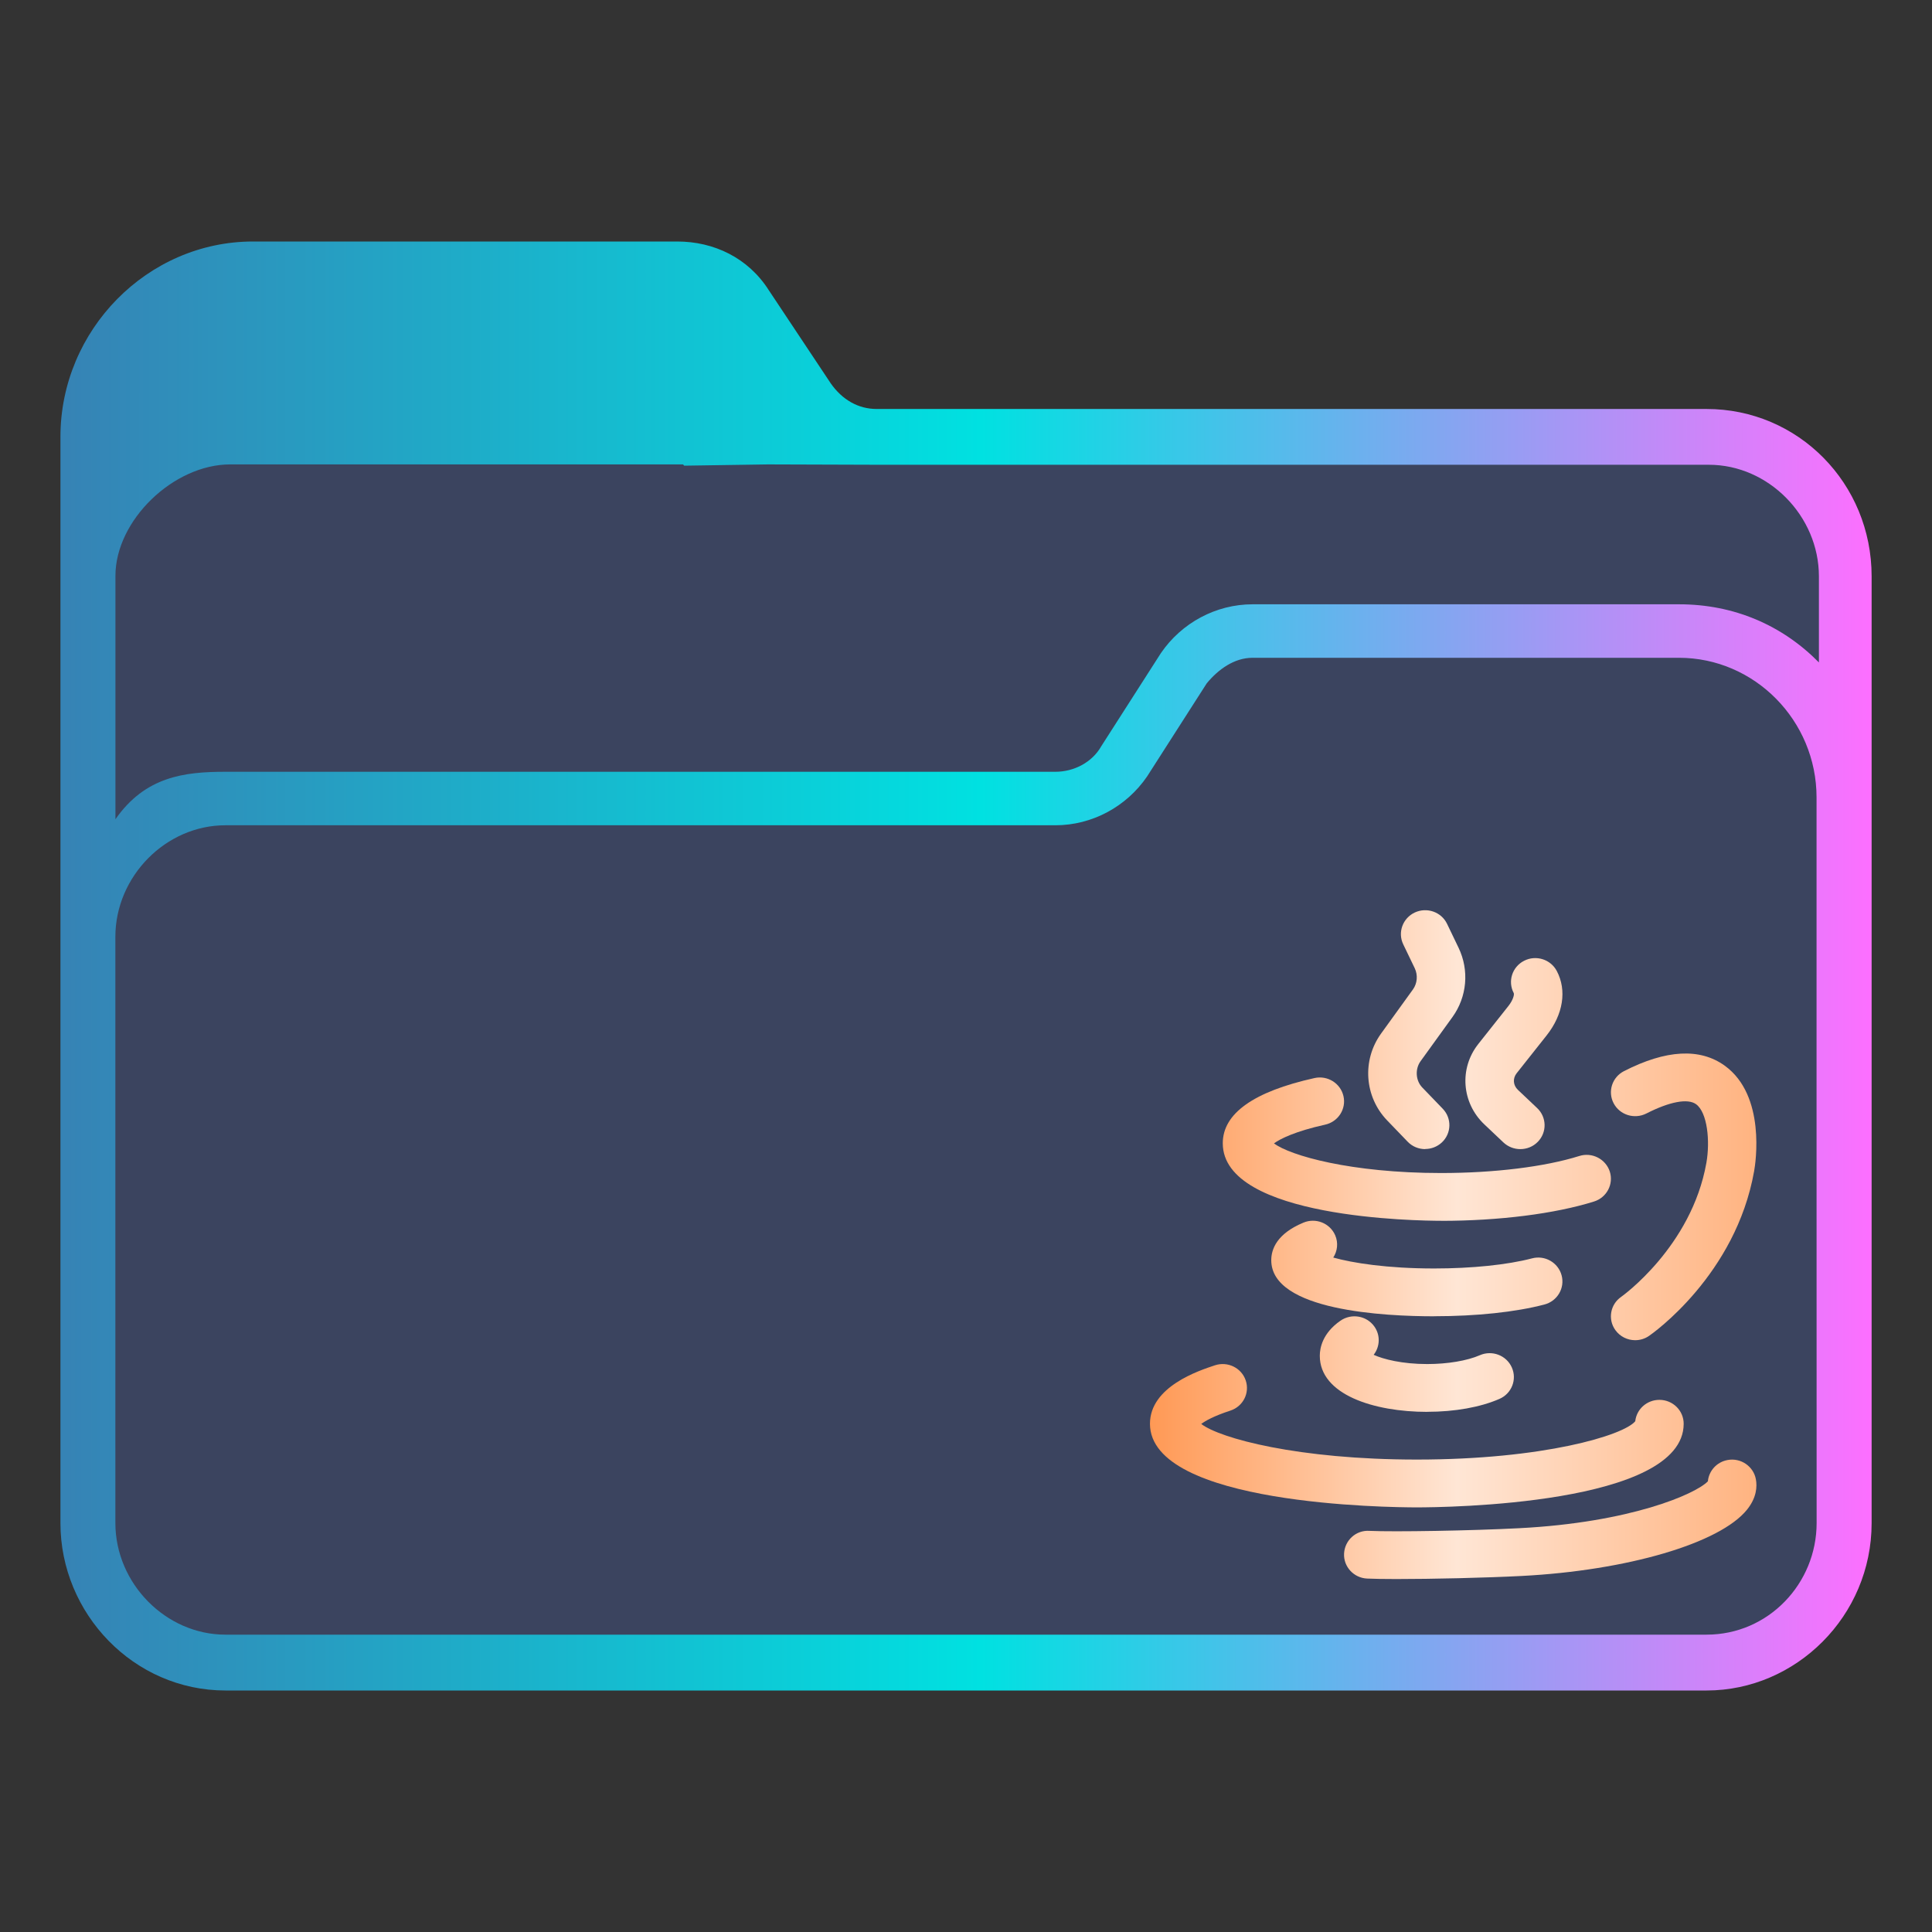<?xml version="1.0" encoding="UTF-8" standalone="no"?>
<svg
   width="32"
   version="1.1"
   height="32"
   viewBox="0 0 32 32"
   id="svg15"
   sodipodi:docname="folder-java.svg"
   inkscape:version="1.1.1 (3bf5ae0d25, 2021-09-20)"
   xmlns:inkscape="http://www.inkscape.org/namespaces/inkscape"
   xmlns:sodipodi="http://sodipodi.sourceforge.net/DTD/sodipodi-0.dtd"
   xmlns:xlink="http://www.w3.org/1999/xlink"
   xmlns="http://www.w3.org/2000/svg"
   xmlns:svg="http://www.w3.org/2000/svg"
   xmlns:rdf="http://www.w3.org/1999/02/22-rdf-syntax-ns#"
   xmlns:cc="http://creativecommons.org/ns#"
   xmlns:dc="http://purl.org/dc/elements/1.1/">
  <rect x="0" y="0" width="32" height="32" fill="#333333" stroke="none"/>
  <sodipodi:namedview
     pagecolor="#ffffff"
     bordercolor="#666666"
     borderopacity="1"
     objecttolerance="10"
     gridtolerance="10"
     guidetolerance="10"
     inkscape:pageopacity="0"
     inkscape:pageshadow="2"
     inkscape:window-width="1920"
     inkscape:window-height="1007"
     id="namedview17"
     showgrid="false"
     inkscape:zoom="9.8125"
     inkscape:cx="-12.942675"
     inkscape:cy="7.6942675"
     inkscape:window-x="0"
     inkscape:window-y="0"
     inkscape:window-maximized="1"
     inkscape:current-layer="layer1"
     inkscape:document-rotation="0"
     inkscape:pagecheckerboard="0" />
  <defs
     id="defs5455">
    <linearGradient
       inkscape:collect="always"
       id="linearGradient2230">
      <stop
         style="stop-color:#3683b5;stop-opacity:1"
         offset="0"
         id="stop2226" />
      <stop
         style="stop-color:#00e1e1;stop-opacity:1"
         offset="0.505"
         id="stop2332" />
      <stop
         style="stop-color:#ff6eff;stop-opacity:1"
         offset="1"
         id="stop2228" />
    </linearGradient>
    <linearGradient
       inkscape:collect="always"
       xlink:href="#linearGradient2230"
       id="linearGradient2232-3"
       x1="384.571"
       y1="515.798"
       x2="448.571"
       y2="515.798"
       gradientUnits="userSpaceOnUse"
       gradientTransform="matrix(0.469,0,0,0.462,205.304,293.737)" />
    <linearGradient
       inkscape:collect="always"
       xlink:href="#linearGradient1171"
       id="linearGradient898"
       gradientUnits="userSpaceOnUse"
       gradientTransform="matrix(0.023,0,0,0.023,400.605,530.083)"
       x1="131.25"
       y1="280.006"
       x2="568.751"
       y2="280.006" />
    <linearGradient
       inkscape:collect="always"
       id="linearGradient1171">
      <stop
         style="stop-color:#ff9955;stop-opacity:1"
         offset="0"
         id="stop1165" />
      <stop
         style="stop-color:#ffe6d5;stop-opacity:1"
         offset="0.505"
         id="stop1167" />
      <stop
         style="stop-color:#ffb380;stop-opacity:1"
         offset="1"
         id="stop1169" />
    </linearGradient>
    <linearGradient
       inkscape:collect="always"
       xlink:href="#linearGradient1171"
       id="linearGradient905"
       gradientUnits="userSpaceOnUse"
       gradientTransform="matrix(0.023,0,0,0.023,400.605,530.083)"
       x1="131.25"
       y1="280.006"
       x2="568.751"
       y2="280.006" />
    <linearGradient
       inkscape:collect="always"
       xlink:href="#linearGradient1171"
       id="linearGradient907"
       gradientUnits="userSpaceOnUse"
       gradientTransform="matrix(0.023,0,0,0.023,400.605,530.083)"
       x1="131.25"
       y1="280.006"
       x2="568.751"
       y2="280.006" />
    <linearGradient
       inkscape:collect="always"
       xlink:href="#linearGradient1171"
       id="linearGradient909"
       gradientUnits="userSpaceOnUse"
       gradientTransform="matrix(0.023,0,0,0.023,400.605,530.083)"
       x1="131.25"
       y1="280.006"
       x2="568.751"
       y2="280.006" />
    <linearGradient
       inkscape:collect="always"
       xlink:href="#linearGradient1171"
       id="linearGradient911"
       gradientUnits="userSpaceOnUse"
       gradientTransform="matrix(0.023,0,0,0.023,400.605,530.083)"
       x1="131.25"
       y1="280.006"
       x2="568.751"
       y2="280.006" />
    <linearGradient
       inkscape:collect="always"
       xlink:href="#linearGradient1171"
       id="linearGradient913"
       gradientUnits="userSpaceOnUse"
       gradientTransform="matrix(0.023,0,0,0.023,400.605,530.083)"
       x1="131.25"
       y1="280.006"
       x2="568.751"
       y2="280.006" />
    <linearGradient
       inkscape:collect="always"
       xlink:href="#linearGradient1171"
       id="linearGradient915"
       gradientUnits="userSpaceOnUse"
       gradientTransform="matrix(0.023,0,0,0.023,400.605,530.083)"
       x1="131.25"
       y1="280.006"
       x2="568.751"
       y2="280.006" />
    <linearGradient
       inkscape:collect="always"
       xlink:href="#linearGradient1171"
       id="linearGradient917"
       gradientUnits="userSpaceOnUse"
       gradientTransform="matrix(0.023,0,0,0.023,400.605,530.083)"
       x1="131.25"
       y1="280.006"
       x2="568.751"
       y2="280.006" />
  </defs>
  <g
     inkscape:label="Capa 1"
     inkscape:groupmode="layer"
     id="layer1"
     transform="translate(-384.571,-515.798)">
    <rect
       style="fill:#3b445f;fill-opacity:1;stroke:none;stroke-width:0.596"
       id="center-3-3"
       width="28.641"
       height="19.708"
       x="386.228"
       y="523.352"
       ry="1.877"
       rx="1.909" />
    <path
       d="m 412.837,522.572 h -13.747 c -0.304,0 -0.57,-0.154 -0.759,-0.424 l -1.025,-1.541 c -0.342,-0.539 -0.911,-0.809 -1.519,-0.809 h -7.025 c -1.747,0 -3.19,1.464 -3.19,3.236 v 17.99 c 0,1.502 1.215,2.774 2.734,2.774 h 11.81 v 0 0 0 0 0 0 0 h 0.911 v 0 0 0 0 0 0 0 0 0 h 11.81 c 1.481,0 2.734,-1.233 2.734,-2.774 V 525.345 c 0,-1.541 -1.215,-2.773 -2.734,-2.773 z m -11.81,21.226 v 0 h -0.911 v 0 0 z m 13.633,-2.774 c 0,1.002 -0.798,1.849 -1.823,1.849 h -24.532 c -0.987,0 -1.823,-0.848 -1.823,-1.849 l -2.7e-4,-6.202 v -3.506 c 0,-1.002 0.835,-1.849 1.823,-1.849 h 13.747 c 0.608,0 1.177,-0.308 1.519,-0.809 l 0.987,-1.541 c 0.19,-0.231 0.456,-0.424 0.759,-0.424 h 7.063 c 1.253,0 2.279,1.04 2.279,2.312 v 5.046 z m -2.279,-15.217 h -7.063 c -0.608,0 -1.177,0.308 -1.519,0.809 l -0.987,1.541 c -0.152,0.27 -0.456,0.424 -0.759,0.424 h -13.747 c -0.683,0 -1.328,0.078 -1.823,0.786 v -4.031 c 0,-0.923 0.964,-1.846 1.901,-1.846 h 7.5 l 0.02,0.021 1.386,-0.021 1.838,0.006 h 13.747 c 0.987,0 1.823,0.848 1.823,1.849 v 1.425 c -0.607,-0.616 -1.405,-0.963 -2.316,-0.963 z"
       id="path64-5"
       sodipodi:nodetypes="csccsssssccccccccccccccccccsssccccccccccssccsssccssscccsccscccccccssscc"
       style="fill:url(#linearGradient2232-3);fill-opacity:1;stroke-width:0.068" />
    <path
       d="m 408.44,536.018 c -0.37,0 -3.616,-0.036 -3.616,-1.284 0,-0.493 0.511,-0.856 1.519,-1.08 0.216,-0.048 0.431,0.086 0.48,0.299 0.049,0.213 -0.087,0.425 -0.304,0.473 -0.493,0.109 -0.743,0.234 -0.847,0.31 0.266,0.201 1.272,0.491 2.768,0.491 0.882,0 1.717,-0.103 2.289,-0.282 0.21,-0.067 0.437,0.049 0.505,0.257 0.067,0.208 -0.05,0.431 -0.261,0.497 -0.648,0.203 -1.571,0.32 -2.533,0.32 z"
       id="path2"
       style="fill:url(#linearGradient905);fill-opacity:1;stroke-width:0.023" />
    <path
       d="m 408.325,537.6 c -0.811,0 -2.698,-0.09 -2.698,-0.929 0,-0.182 0.092,-0.439 0.532,-0.622 0.204,-0.086 0.44,0.008 0.527,0.209 0.054,0.125 0.037,0.263 -0.032,0.369 0.322,0.09 0.893,0.181 1.672,0.181 0.624,0 1.214,-0.061 1.618,-0.167 0.215,-0.058 0.435,0.069 0.492,0.28 0.057,0.211 -0.07,0.428 -0.285,0.484 -0.476,0.125 -1.124,0.194 -1.826,0.194 z"
       id="path4"
       style="fill:url(#linearGradient907);fill-opacity:1;stroke-width:0.023" />
    <path
       d="m 408.21,539.183 c -0.886,0 -1.779,-0.287 -1.779,-0.929 0,-0.128 0.044,-0.374 0.342,-0.581 0.182,-0.126 0.432,-0.084 0.56,0.094 0.105,0.146 0.095,0.337 -0.01,0.471 0.161,0.073 0.472,0.153 0.888,0.153 0.335,0 0.661,-0.055 0.87,-0.146 0.203,-0.089 0.44,9.2e-4 0.53,0.201 0.09,0.2 -9.3e-4,0.433 -0.204,0.522 -0.316,0.138 -0.741,0.214 -1.196,0.214 z"
       id="path6"
       style="fill:url(#linearGradient909);fill-opacity:1;stroke-width:0.023" />
    <path
       d="m 408.038,540.765 c -0.452,0 -4.42,-0.039 -4.42,-1.385 0,-0.616 0.812,-0.881 1.078,-0.969 0.211,-0.068 0.438,0.043 0.508,0.251 0.07,0.207 -0.043,0.431 -0.254,0.5 -0.276,0.09 -0.416,0.171 -0.483,0.221 0.31,0.238 1.603,0.59 3.571,0.59 2.094,0 3.424,-0.4 3.618,-0.635 0.021,-0.199 0.192,-0.354 0.4,-0.354 0.222,0 0.402,0.177 0.402,0.396 0,1.346 -3.967,1.385 -4.42,1.385 z"
       id="path8"
       style="fill:url(#linearGradient911);fill-opacity:1;stroke-width:0.023" />
    <path
       d="m 407.699,541.952 c -0.204,0 -0.373,-0.003 -0.484,-0.008 -0.221,-0.01 -0.393,-0.196 -0.382,-0.414 0.011,-0.219 0.197,-0.392 0.421,-0.376 0.403,0.019 1.701,-0.003 2.477,-0.044 1.843,-0.094 2.924,-0.565 3.128,-0.777 0.016,-0.173 0.147,-0.321 0.329,-0.353 0.217,-0.039 0.427,0.105 0.466,0.32 0.022,0.119 0.014,0.303 -0.147,0.503 -0.449,0.557 -1.984,1.008 -3.735,1.098 -0.603,0.031 -1.484,0.051 -2.074,0.051 z"
       id="path10"
       style="fill:url(#linearGradient913);fill-opacity:1;stroke-width:0.023" />
    <path
       d="m 411.655,537.996 c -0.127,0 -0.251,-0.059 -0.329,-0.168 -0.128,-0.179 -0.084,-0.426 0.098,-0.551 0.01,-0.007 1.164,-0.829 1.41,-2.218 0.064,-0.362 0.017,-0.836 -0.171,-0.972 -0.137,-0.099 -0.437,-0.043 -0.823,0.154 -0.197,0.1 -0.44,0.025 -0.542,-0.169 -0.102,-0.194 -0.025,-0.433 0.172,-0.533 0.696,-0.356 1.258,-0.386 1.668,-0.09 0.686,0.495 0.51,1.619 0.487,1.746 -0.304,1.719 -1.681,2.689 -1.74,2.729 -0.07,0.049 -0.151,0.072 -0.231,0.072 z"
       id="path12"
       style="fill:url(#linearGradient915);fill-opacity:1;stroke-width:0.023" />
    <path
       d="m 408.177,534.831 c -0.106,0 -0.213,-0.041 -0.292,-0.124 l -0.339,-0.352 c -0.376,-0.391 -0.419,-0.996 -0.1,-1.438 l 0.528,-0.731 c 0.072,-0.1 0.084,-0.238 0.029,-0.352 l -0.19,-0.395 c -0.095,-0.197 -0.009,-0.433 0.191,-0.527 0.201,-0.093 0.44,-0.01 0.535,0.188 l 0.19,0.395 c 0.18,0.374 0.141,0.814 -0.101,1.149 l -0.528,0.731 c -0.094,0.13 -0.082,0.321 0.028,0.435 l 0.339,0.352 c 0.153,0.158 0.146,0.409 -0.015,0.559 -0.078,0.072 -0.177,0.108 -0.276,0.108 z"
       id="path14"
       style="fill:url(#linearGradient917);fill-opacity:1;stroke-width:0.023" />
    <path
       d="m 409.752,534.831 c -0.1,0 -0.201,-0.037 -0.279,-0.11 l -0.318,-0.301 c -0.375,-0.356 -0.418,-0.928 -0.098,-1.331 l 0.496,-0.626 c 0.082,-0.103 0.102,-0.195 0.09,-0.217 -0.102,-0.194 -0.026,-0.433 0.171,-0.534 0.197,-0.102 0.44,-0.025 0.542,0.168 0.17,0.321 0.107,0.721 -0.169,1.069 l -0.496,0.626 c -0.067,0.085 -0.059,0.199 0.022,0.275 l 0.318,0.301 c 0.16,0.151 0.165,0.402 0.011,0.559 -0.079,0.081 -0.184,0.121 -0.29,0.121 z"
       id="path16"
       style="fill:url(#linearGradient898);fill-opacity:1;stroke-width:0.023" />
  </g>
</svg>
